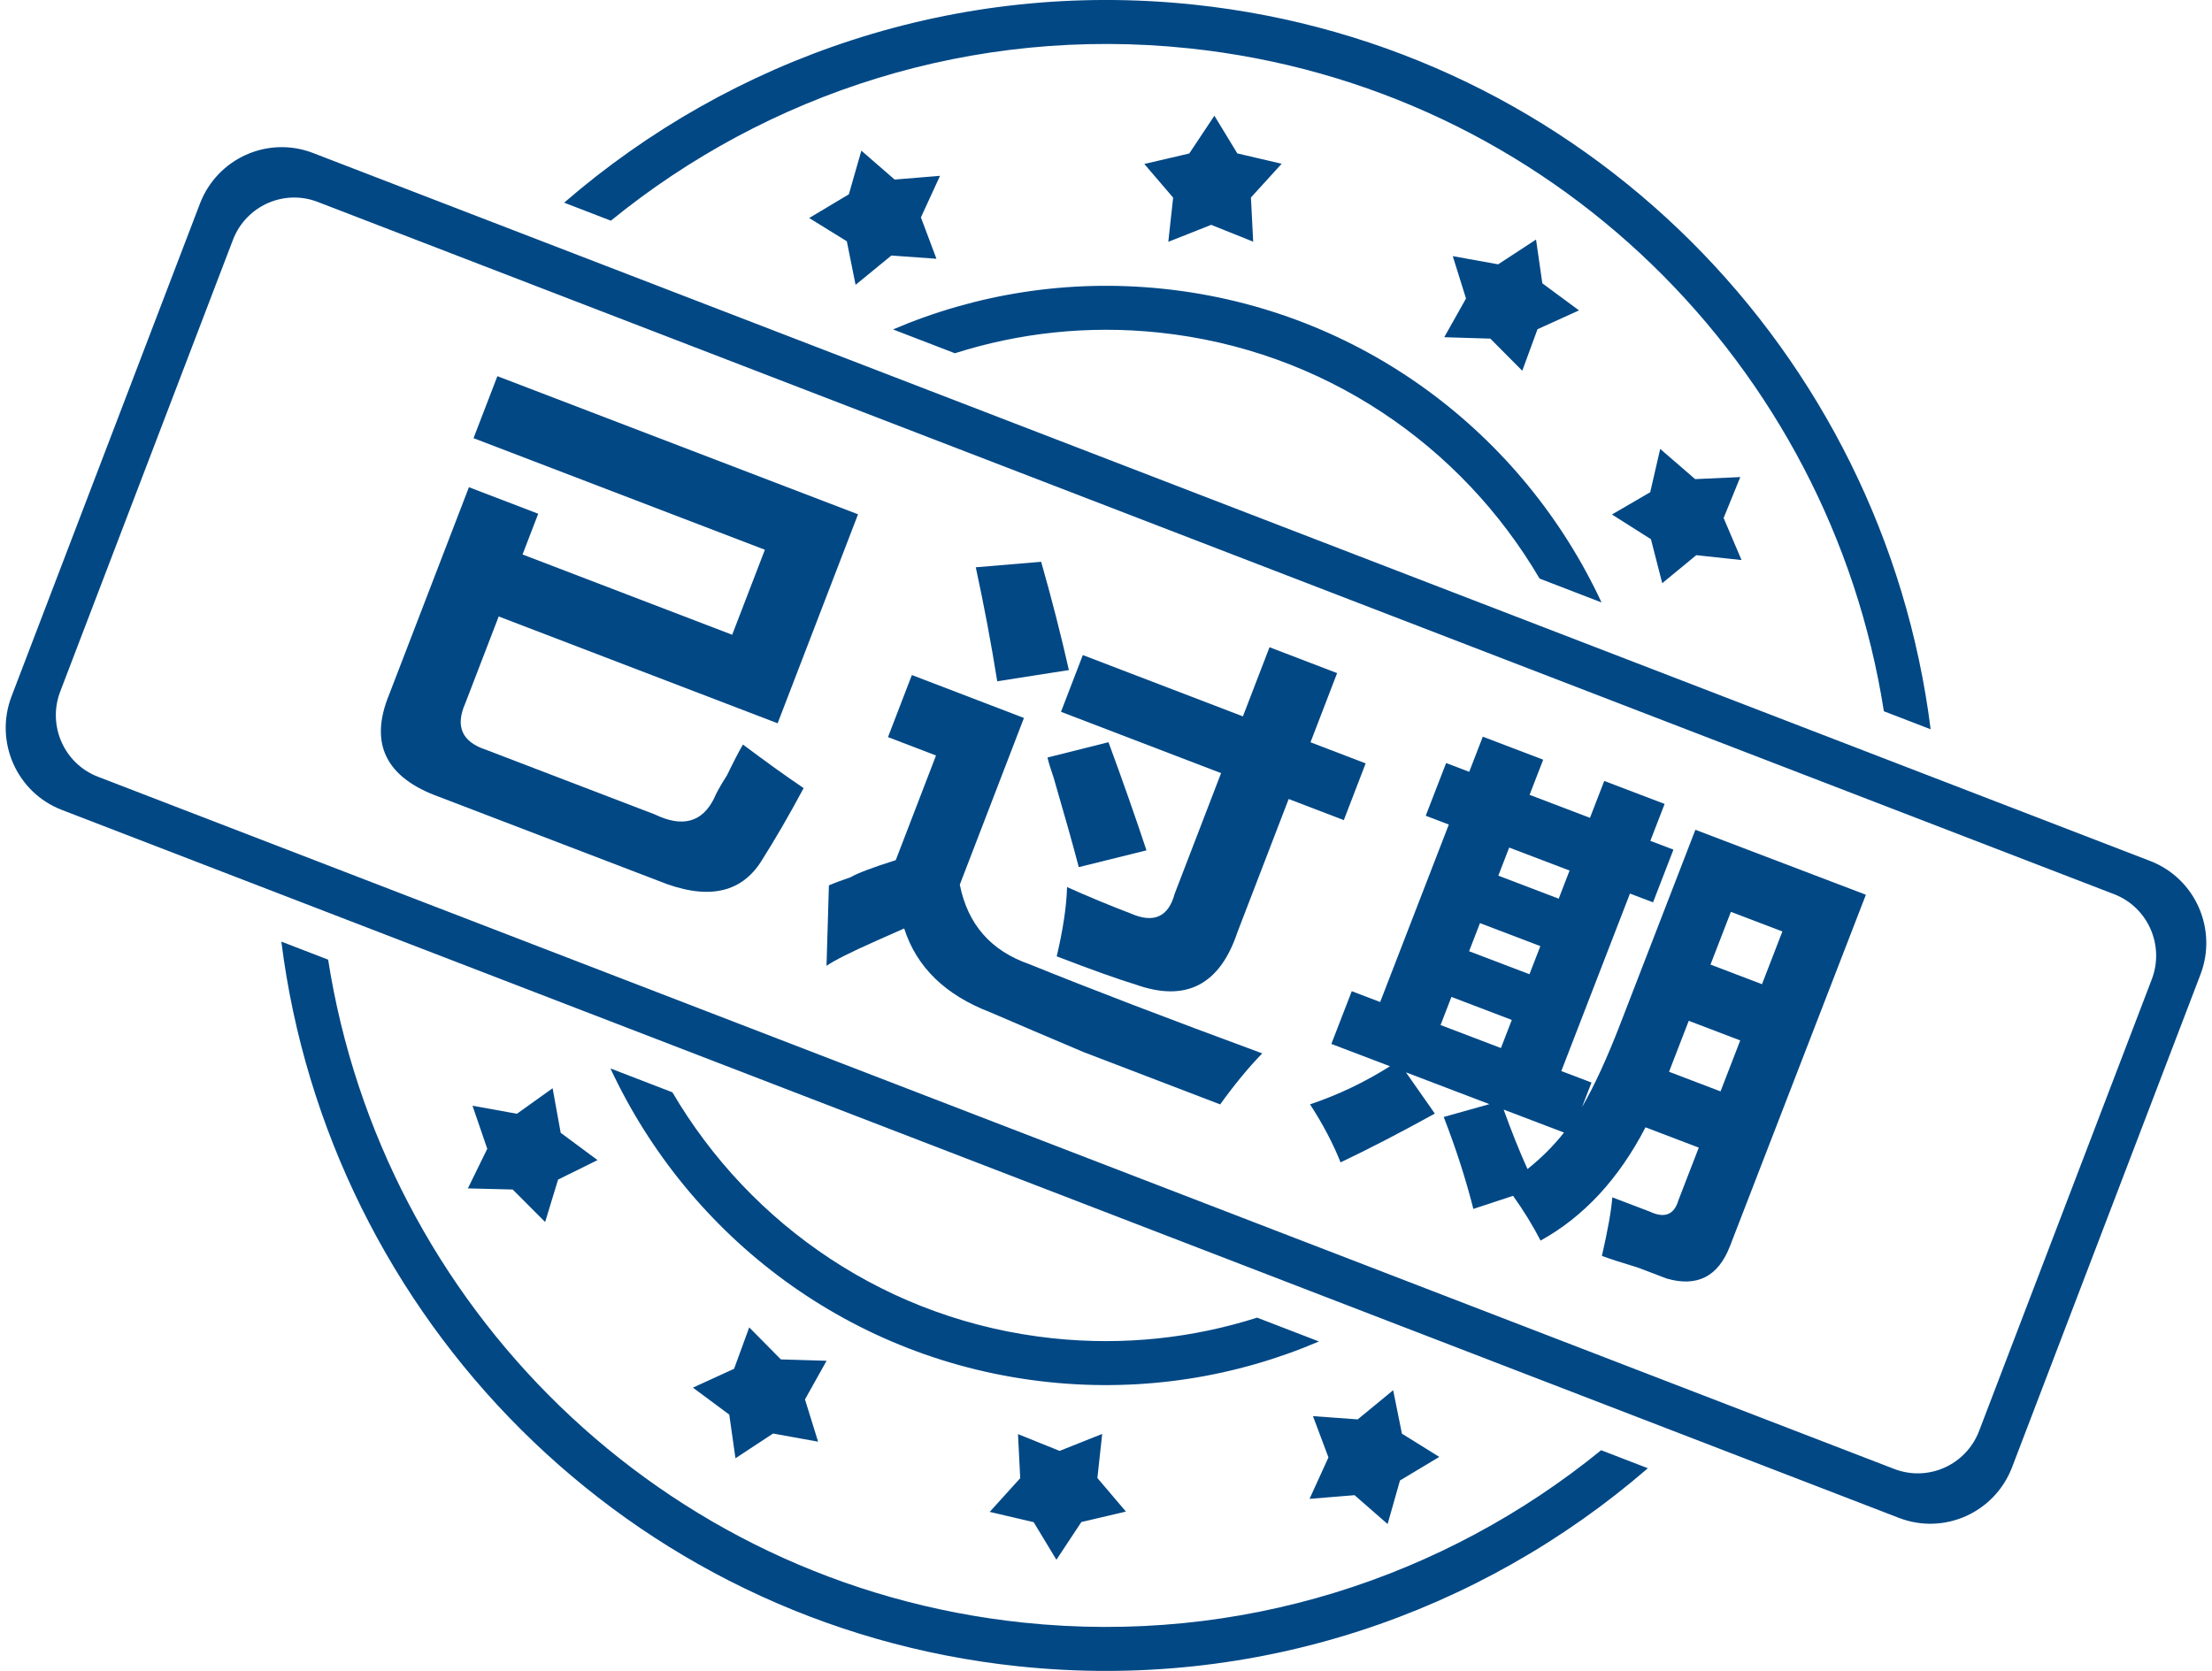 <?xml version="1.0" encoding="UTF-8"?>
<svg width="225px" height="170px" viewBox="0 0 225 170" version="1.1" xmlns="http://www.w3.org/2000/svg" xmlns:xlink="http://www.w3.org/1999/xlink">
    <!-- Generator: Sketch 55 (78076) - https://sketchapp.com -->
    <title>编组 2</title>
    <desc>Created with Sketch.</desc>
    <g id="页面1" stroke="none" stroke-width="1" fill="none" fill-rule="evenodd">
        <g id="桌面端" transform="translate(-848, -918)" fill="#014885" fill-rule="nonzero">
            <g id="编组" transform="translate(360, 847)">
                <g id="编组-2" transform="translate(600.5, 156) rotate(6) translate(-600.5, -156) translate(488, 71)">
                    <path d="M44.661,88.193 C39.019,86.817 36.96,83.538 38.488,78.351 L44.35,56.537 L51.641,58.485 L50.489,62.773 L72.55,68.668 L74.955,59.719 L44.294,51.526 L46.047,45 L84,55.141 L78.089,77.142 L48.736,69.299 L46.281,78.435 C45.487,80.889 46.353,82.385 48.882,82.926 L66.643,87.672 C69.567,88.722 71.503,87.972 72.456,85.429 C72.589,84.933 72.945,84.095 73.531,82.918 C74.055,81.459 74.481,80.374 74.807,79.662 C77.224,81.107 79.422,82.363 81.41,83.425 C80.235,86.308 79.062,88.926 77.897,91.279 C76.148,94.808 72.734,95.825 67.658,94.337 L44.661,88.193 Z" id="路径"></path>
                    <path d="M85.614,101.166 L85,92.998 C85.475,92.725 86.17,92.379 87.086,91.955 C87.75,91.467 89.222,90.725 91.495,89.732 L94.454,78.718 L89.401,77.367 L91.156,70.833 L102.949,73.984 L98.234,91.532 C99.452,95.459 102.073,97.895 106.102,98.837 C112.556,100.696 120.73,102.881 130.624,105.39 C129.406,106.934 128.168,108.801 126.909,111 C120.171,109.199 115.365,107.915 112.496,107.148 C108.909,106.055 105.638,105.047 102.676,104.124 C97.932,102.856 94.732,100.332 93.073,96.556 C92.439,96.921 91.568,97.42 90.462,98.059 C87.929,99.514 86.312,100.552 85.614,101.166 Z M99.857,70.557 C98.854,66.823 97.726,63.054 96.475,59.25 L103.03,58 C104.474,61.587 105.792,65.141 106.987,68.661 L99.857,70.557 Z M110.084,88.496 C109.303,86.422 108.145,83.511 106.612,79.765 C106.186,78.852 105.901,78.175 105.753,77.735 L111.76,75.539 C113.578,79.226 115.242,82.741 116.753,86.077 L110.084,88.496 Z M106.632,72.968 L108.237,66.994 L125.084,71.496 L127.04,64.216 L134.153,66.117 L132.197,73.397 L138,74.948 L136.395,80.921 L130.592,79.371 L126.83,93.371 C125.608,98.916 122.36,101.05 117.086,99.771 C115.303,99.429 112.543,98.758 108.8,97.757 C109.16,94.921 109.262,92.547 109.108,90.637 C111.32,91.362 113.55,92.024 115.796,92.624 C118.258,93.416 119.682,92.596 120.069,90.164 L123.479,77.47 L106.632,72.968 Z" id="形状"></path>
                    <path d="M144.635,79.607 L146.137,74.056 L148.566,74.701 L149.567,71 L155.92,72.686 L154.918,76.386 L161.271,78.072 L162.323,74.187 L168.675,75.872 L167.624,79.758 L170.053,80.402 L168.551,85.953 L166.122,85.309 L161.065,103.998 L164.242,104.84 L163.541,107.431 C164.548,105.188 165.536,102.277 166.505,98.698 L172.062,78.159 L190,82.919 L179.987,119.926 C179.119,123.133 177.093,124.445 173.914,123.868 C173.414,123.735 172.419,123.471 170.924,123.075 C169.145,122.733 167.884,122.467 167.137,122.268 C167.464,119.578 167.608,117.565 167.568,116.234 C169.063,116.631 170.371,116.978 171.492,117.275 C173.076,117.829 174.007,117.348 174.284,115.835 L175.786,110.284 L170.181,108.796 C168.021,114.306 164.884,118.497 160.77,121.372 C159.824,119.931 158.739,118.518 157.511,117.135 L153.634,118.883 C152.556,115.951 151.232,112.956 149.657,109.895 L154.145,108.111 L145.363,105.781 L148.723,109.647 C145.428,111.946 142.424,113.925 139.707,115.584 C138.735,113.739 137.501,111.891 136,110.039 C138.743,108.783 141.301,107.216 143.681,105.334 L137.515,103.698 L139.017,98.147 L142.007,98.94 L147.064,80.252 L144.635,79.607 Z M149.161,97.666 L148.36,100.626 L154.713,102.312 L155.514,99.351 L149.161,97.666 Z M151.263,89.894 L150.462,92.855 L156.815,94.54 L157.616,91.58 L151.263,89.894 Z M153.416,81.938 L152.615,84.898 L158.968,86.584 L159.769,83.623 L153.416,81.938 Z M158.686,114.274 C159.956,113.025 161.059,111.666 161.992,110.193 L155.64,108.508 C156.667,110.633 157.68,112.554 158.686,114.274 Z M172.571,100.704 C172.37,101.444 172.17,102.185 171.97,102.925 L177.388,104.363 L178.84,98.997 L173.422,97.559 L172.571,100.704 Z M176.526,86.086 L175.024,91.638 L180.443,93.076 L181.944,87.524 L176.526,86.086 Z" id="形状"></path>
                    <path d="M112.5,33.552 C129.357,33.552 144.308,41.751 153.629,54.398 L160.15,56.155 C150.416,39.929 132.719,29.079 112.5,29.079 C102.732,29.079 93.554,31.614 85.576,36.062 L92.085,37.816 C98.339,35.076 105.242,33.552 112.5,33.552 Z M146.096,30.642 L149.667,33.553 L150.768,29.191 L154.765,26.842 L150.768,24.493 L149.667,20.132 L146.096,23.042 L141.418,22.695 L143.209,26.842 L141.418,30.99 L146.096,30.642 Z M84.143,20.881 L80.47,18.311 L79.668,22.862 L75.908,25.681 L79.963,27.635 L81.312,31.949 L84.62,28.604 L89.214,28.451 L87.203,24.43 L88.694,20.022 L84.143,20.881 Z M118.533,14.593 L115.81,11.021 L113.671,15.112 L109.236,16.649 L112.509,19.75 L112.49,24.271 L116.652,22.097 L121.075,23.354 L120.376,18.909 L123.128,15.166 L118.533,14.593 Z M168.309,42.681 L164.452,39.996 L163.903,44.484 L160.269,47.145 L164.476,49.231 L166.086,53.561 L169.233,50.363 L173.864,50.377 L171.603,46.314 L172.854,41.993 L168.309,42.681 Z M218.403,76.482 L25.021,24.377 C20.274,23.099 15.395,25.931 14.123,30.705 L0.305,82.559 C-0.966,87.332 1.851,92.239 6.597,93.518 L199.979,145.622 C204.726,146.901 209.605,144.069 210.877,139.295 L224.694,87.44 C225.967,82.667 223.15,77.761 218.403,76.482 Z M219.821,88.443 L207.156,135.977 C206.201,139.556 202.542,141.681 198.982,140.722 L9.897,89.776 C6.337,88.816 4.225,85.136 5.178,81.557 L17.845,34.023 C18.798,30.443 22.458,28.319 26.018,29.278 L215.103,80.224 C218.663,81.183 220.776,84.864 219.821,88.443 Z M112.5,4.474 C149.561,4.474 180.736,29.791 189.869,64.162 L194.792,65.489 C186.023,27.949 152.508,0 112.5,0 C88.242,0 66.372,10.276 50.956,26.734 L55.874,28.059 C70.366,13.487 90.386,4.474 112.5,4.474 Z M132.916,132.184 C126.661,134.924 119.758,136.447 112.5,136.447 C95.643,136.447 80.692,128.248 71.37,115.601 L64.849,113.844 C74.584,130.07 92.281,140.921 112.5,140.921 C122.268,140.921 131.446,138.385 139.424,133.937 L132.916,132.184 Z M85.182,141.473 L81.64,138.569 L80.549,142.921 L76.584,145.264 L80.549,147.607 L81.64,151.959 L85.182,149.055 L89.822,149.402 L88.046,145.264 L89.822,141.126 L85.182,141.473 Z M112.486,155.252 L115.186,158.816 L117.309,154.734 L121.707,153.202 L118.461,150.108 L118.48,145.597 L114.352,147.766 L109.964,146.511 L110.658,150.946 L107.929,154.681 L112.486,155.252 Z M56.247,127.133 L59.874,130.076 L60.731,125.649 L64.514,123.256 L60.498,120.884 L59.208,116.462 L55.869,119.423 L51.289,119.083 L53.241,123.285 L51.701,127.497 L56.247,127.133 Z M112.5,165.526 C75.439,165.526 44.264,140.209 35.131,105.837 L30.208,104.511 C38.977,142.051 72.492,170 112.5,170 C136.758,170 158.629,159.724 174.044,143.266 L169.126,141.941 C154.634,156.513 134.614,165.526 112.5,165.526 Z M144.661,149.111 L148.311,151.679 L149.098,147.142 L152.825,144.337 L148.797,142.383 L147.45,138.08 L144.173,141.409 L139.614,141.556 L141.617,145.568 L140.147,149.961 L144.661,149.111 Z" id="形状"></path>
                </g>
            </g>
        </g>
    </g>
</svg>